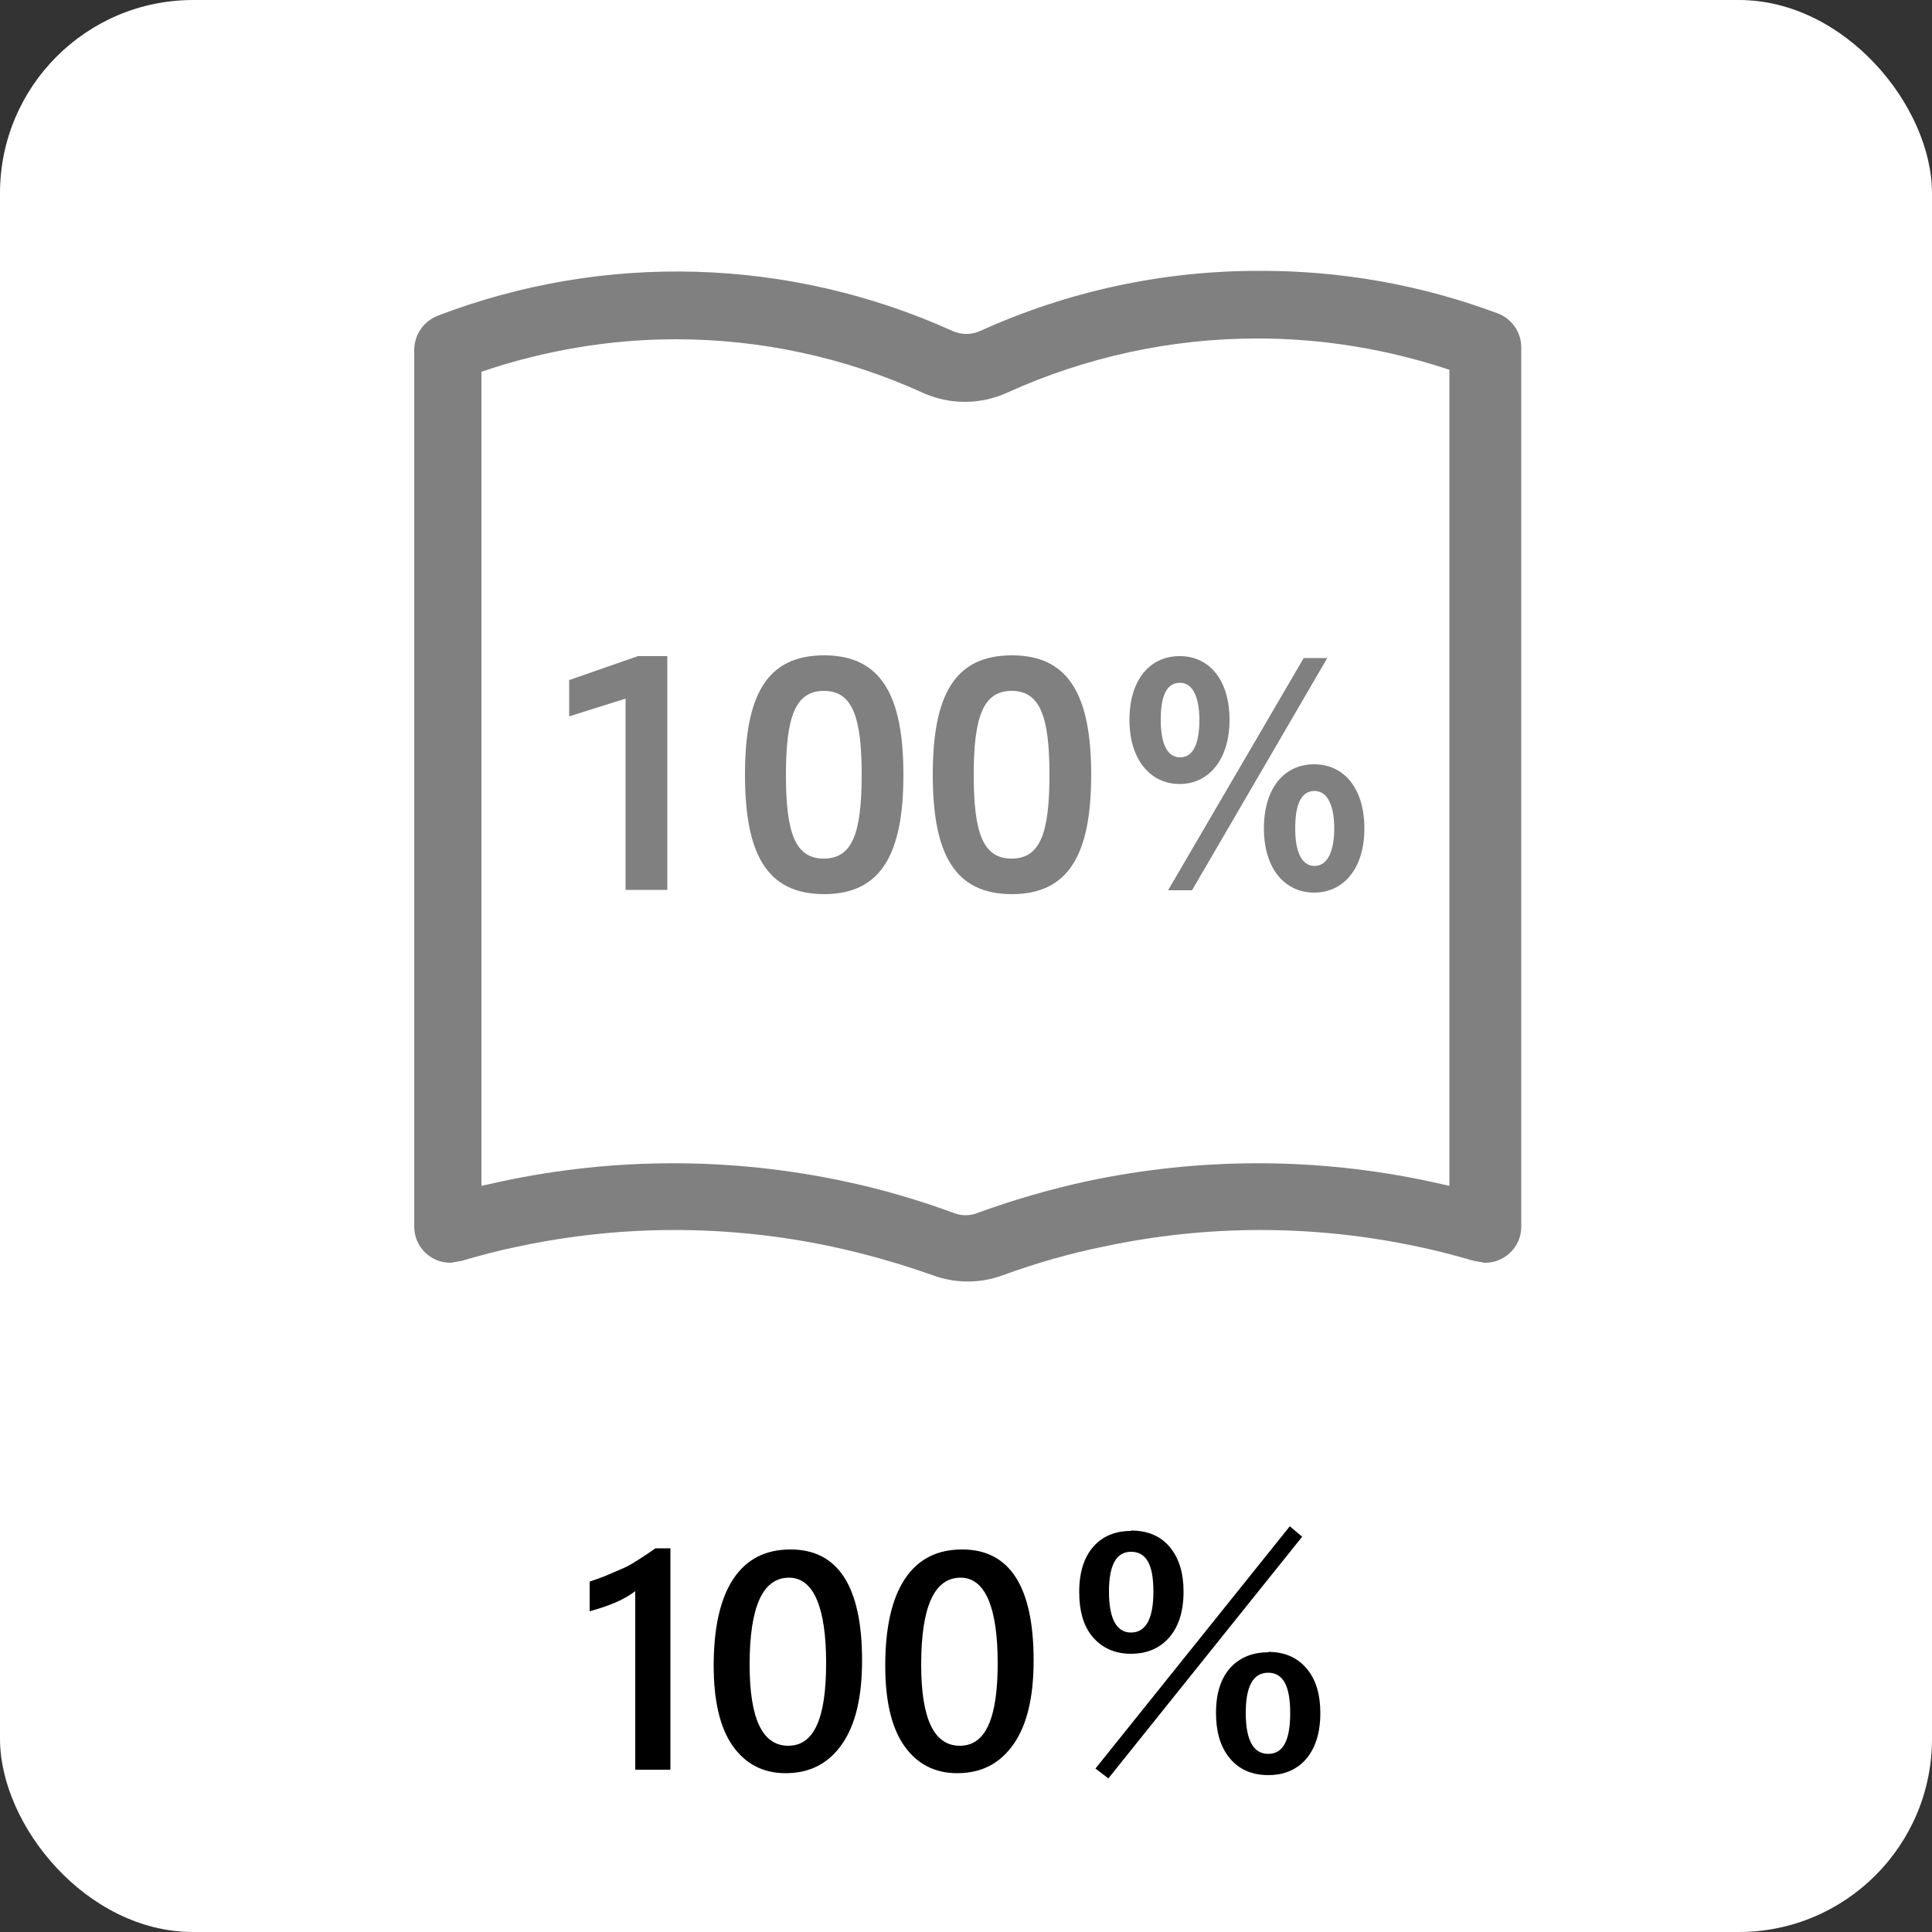 <?xml version="1.0" encoding="UTF-8"?><svg id="b" xmlns="http://www.w3.org/2000/svg" width="50" height="50" viewBox="0 0 50 50"><rect x="0" y="0" width="50" height="50" fill="#333333" stroke="none"/><g id="c"><rect width="50" height="50" rx="5" ry="5" style="fill:#fff; stroke-width:0px;"/><path id="d" d="M25.92,33.05c-.59.22-1.24.22-1.83,0-.85-.31-1.72-.56-2.61-.74-2.67-.57-5.43-.57-8.11,0-.49.1-.97.23-1.46.37-.5.14-1.03-.16-1.16-.66-.02-.08-.03-.17-.03-.25V9.04c0-.39.25-.73.61-.87,4.31-1.65,9.1-1.51,13.31.39.24.11.51.11.74,0,4.2-1.9,8.99-2.06,13.31-.45.37.14.61.49.61.89v22.76c0,.52-.43.94-.96.94-.09,0-.18-.01-.26-.04-.48-.14-.96-.27-1.46-.37-2.67-.57-5.43-.57-8.11,0-.89.19-1.76.44-2.61.74" style="fill:#fff; stroke-width:0px;"/><path id="e" d="M32.56,8.76c1.68,0,3.36.28,4.95.81v21.12l-.54-.12c-2.91-.62-5.92-.62-8.84,0-.96.21-1.9.48-2.83.82-.2.08-.42.08-.62,0-.93-.34-1.88-.62-2.84-.82-2.91-.62-5.92-.62-8.84,0l-.54.12V9.62c1.62-.55,3.32-.84,5.03-.84,2.2,0,4.38.47,6.38,1.38.7.32,1.5.32,2.2,0,2.03-.92,4.23-1.4,6.46-1.4M32.55,7.01c-2.47,0-4.92.53-7.17,1.55-.24.11-.51.11-.74,0-4.21-1.9-9-2.04-13.31-.39-.36.14-.6.48-.61.87v22.71c0,.51.42.93.93.93,0,0,.01,0,.02,0l.28-.05c.48-.14.96-.27,1.46-.37,2.67-.57,5.43-.57,8.11,0,.89.19,1.76.44,2.61.74.59.22,1.24.22,1.83,0,.85-.31,1.72-.56,2.61-.74,2.67-.57,5.43-.57,8.11,0,.49.1.97.23,1.46.37l.28.05c.51.01.94-.4.95-.91,0,0,0-.01,0-.02V8.99c0-.39-.24-.74-.61-.88-1.98-.74-4.07-1.11-6.18-1.1" style="fill:gray; stroke-width:0px;"/><path d="M17.35,40.07v5.73h-.91v-4.62c-.16.12-.34.22-.53.3s-.4.15-.65.22v-.77c.15-.05.3-.1.44-.16s.28-.12.42-.18.27-.14.41-.23.28-.18.43-.29h.38Z" style="fill:#000; stroke-width:0px;"/><path d="M20.33,45.89c-.58,0-1.04-.24-1.37-.71s-.49-1.17-.49-2.07c0-.99.17-1.74.51-2.25s.83-.76,1.48-.76c1.23,0,1.85.96,1.85,2.87,0,.95-.17,1.67-.52,2.17s-.83.75-1.46.75ZM20.42,40.83c-.68,0-1.02.75-1.02,2.25,0,1.4.33,2.1,1,2.1s.98-.71.98-2.14-.32-2.21-.96-2.21Z" style="fill:#000; stroke-width:0px;"/><path d="M24.77,45.89c-.58,0-1.04-.24-1.37-.71s-.49-1.17-.49-2.07c0-.99.17-1.74.51-2.25s.83-.76,1.48-.76c1.23,0,1.85.96,1.85,2.87,0,.95-.17,1.67-.52,2.17s-.83.75-1.46.75ZM24.86,40.83c-.68,0-1.02.75-1.02,2.25,0,1.4.33,2.1,1,2.1s.98-.71.98-2.14-.32-2.21-.96-2.21Z" style="fill:#000; stroke-width:0px;"/><path d="M29.27,39.61c.44,0,.79.15,1.03.46.22.28.33.65.33,1.12,0,.54-.14.96-.43,1.25-.24.24-.55.36-.93.36-.43,0-.77-.16-1.02-.47-.22-.28-.32-.66-.32-1.13,0-.54.14-.95.42-1.23.23-.23.54-.35.92-.35ZM28.68,46.02l-.33-.25,5.03-6.27.32.27-5.02,6.26ZM29.27,40.16c-.38,0-.57.34-.57,1.03s.19,1.06.57,1.06.58-.35.58-1.06-.19-1.03-.58-1.03ZM32.82,42.75c.43,0,.77.15,1.02.46.22.28.33.65.33,1.12,0,.54-.14.96-.42,1.25-.24.24-.55.36-.92.36-.45,0-.79-.16-1.03-.47-.22-.28-.33-.66-.33-1.14,0-.54.14-.94.42-1.22.24-.23.55-.35.94-.35ZM32.82,43.29c-.39,0-.58.35-.58,1.04s.19,1.06.58,1.06.57-.35.57-1.06-.19-1.04-.57-1.04Z" style="fill:#000; stroke-width:0px;"/><path d="M16.19,23.04v-4.96l-1.46.46v-.94l1.78-.62h.76v6.05h-1.08Z" style="fill:gray; stroke-width:0px;"/><path d="M19.28,20.05c0-2.07.57-3.09,2.05-3.09s2.05,1.05,2.05,3.09-.57,3.09-2.05,3.09-2.05-1.03-2.05-3.09ZM22.3,20.05c0-1.52-.25-2.17-.98-2.17s-.98.66-.98,2.17.24,2.17.98,2.17.98-.66.98-2.17Z" style="fill:gray; stroke-width:0px;"/><path d="M24.14,20.05c0-2.07.57-3.09,2.05-3.09s2.05,1.05,2.05,3.09-.57,3.09-2.05,3.09-2.05-1.03-2.05-3.09ZM27.16,20.05c0-1.52-.25-2.17-.98-2.17s-.98.66-.98,2.17.24,2.17.98,2.17.98-.66.98-2.17Z" style="fill:gray; stroke-width:0px;"/><path d="M29.23,18.63c0-1.04.53-1.65,1.3-1.65s1.29.62,1.29,1.65-.54,1.66-1.29,1.66-1.3-.62-1.3-1.66ZM31.04,18.63c0-.54-.15-.96-.5-.96-.39,0-.5.42-.5.96s.13.97.5.97.5-.42.5-.97ZM30.23,23.04l3.51-6.01h.61l-3.5,6.01h-.62ZM32.71,21.44c0-1.05.53-1.66,1.3-1.66s1.3.62,1.3,1.66-.54,1.66-1.3,1.66-1.3-.62-1.3-1.66ZM34.53,21.44c0-.54-.15-.97-.51-.97-.38,0-.5.42-.5.97s.14.97.5.97.51-.43.51-.97Z" style="fill:gray; stroke-width:0px;"/></g></svg>